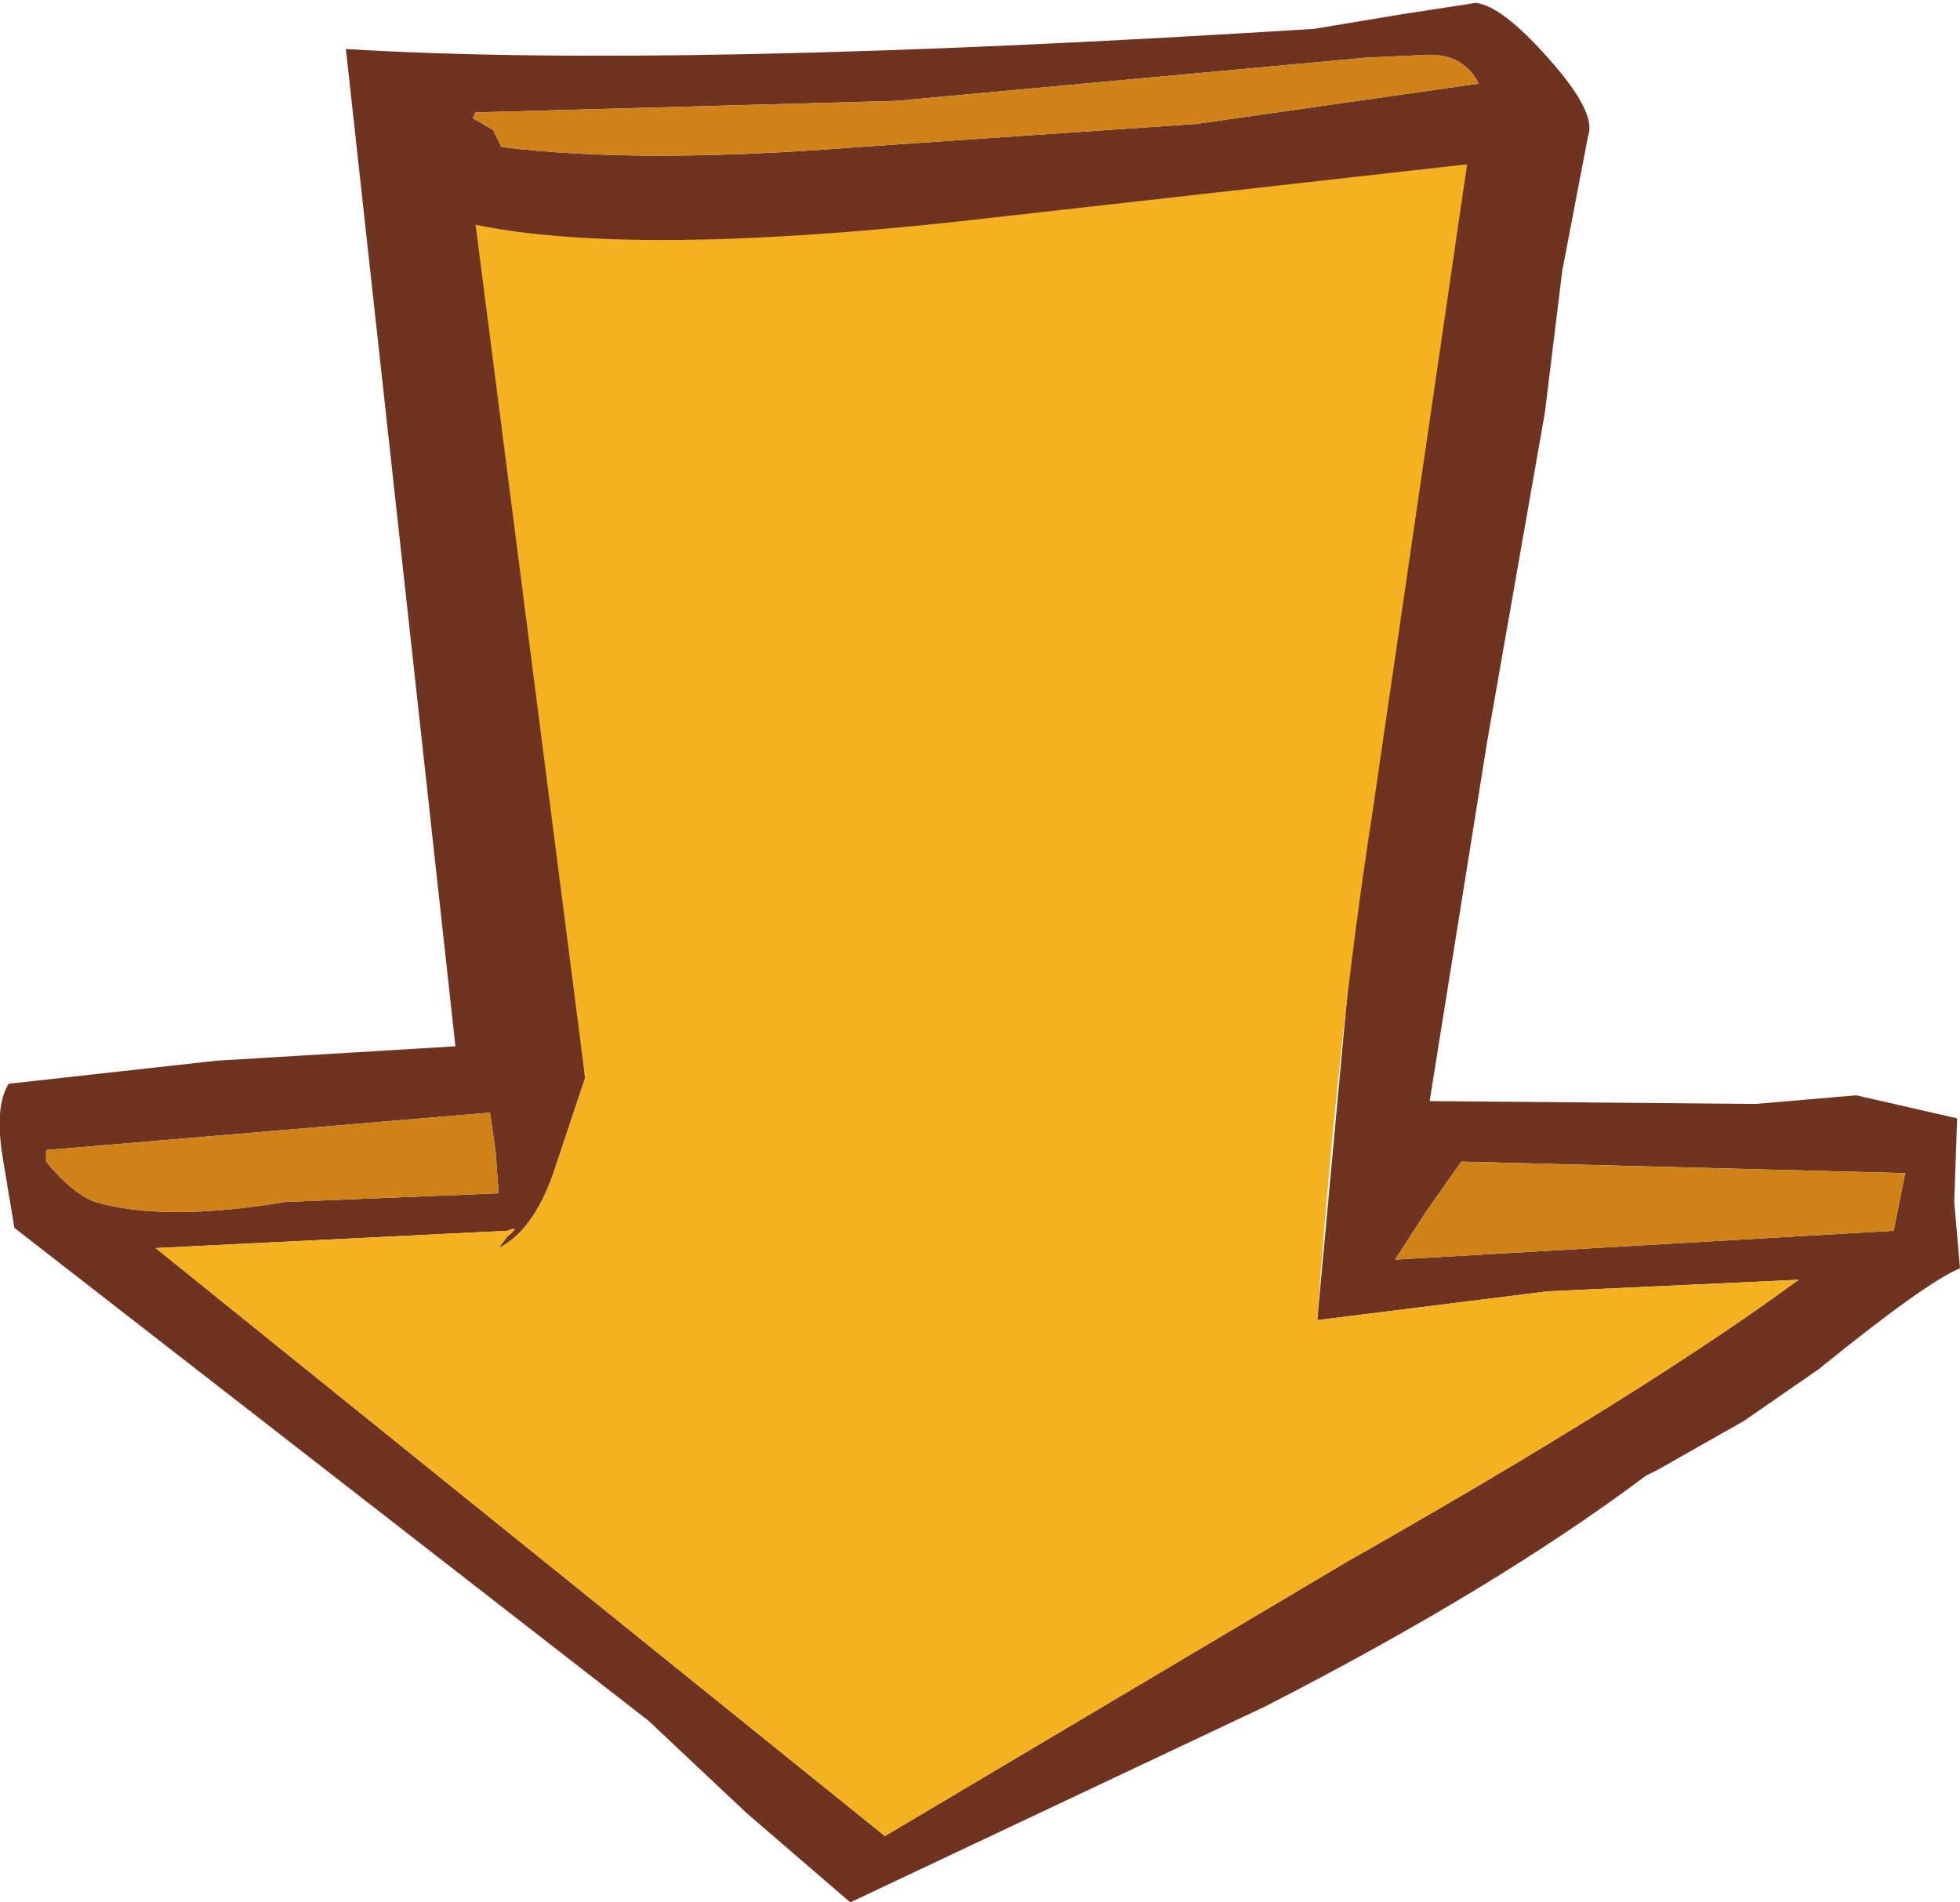 <?xml version="1.0" encoding="UTF-8" standalone="no"?>
<svg xmlns:xlink="http://www.w3.org/1999/xlink" height="33.0px" width="34.0px" xmlns="http://www.w3.org/2000/svg">
  <g transform="matrix(1.0, 0.0, 0.0, 1.0, 15.4, 33.0)">
    <path d="M16.15 -9.25 L14.85 -8.35 13.35 -7.5 13.15 -7.4 Q10.55 -5.45 6.55 -3.4 L-0.65 0.0 -2.45 -1.55 -4.15 -3.15 -15.15 -11.7 -15.35 -12.9 Q-15.5 -13.8 -15.25 -14.2 L-11.65 -14.6 -7.5 -14.85 -9.4 -32.15 Q-3.7 -31.8 7.4 -32.5 L8.9 -32.75 10.2 -32.95 Q10.65 -32.9 11.45 -32.0 12.3 -31.05 12.15 -30.65 L11.7 -28.3 11.4 -25.85 10.4 -20.15 9.4 -13.9 15.05 -13.85 16.8 -14.0 18.55 -13.6 18.5 -12.15 18.6 -11.0 Q18.0 -10.75 16.15 -9.25 M17.65 -12.65 L9.95 -12.85 9.35 -12.0 8.8 -11.15 17.45 -11.65 17.65 -12.65 M8.3 -32.0 L0.15 -31.25 -7.15 -31.05 -7.2 -30.95 -6.85 -30.75 -6.7 -30.45 Q-4.3 -30.15 -0.5 -30.45 L5.35 -30.85 10.25 -31.55 Q10.0 -32.05 9.4 -32.05 L8.3 -32.0 M10.0 -30.05 L1.35 -28.95 Q-4.1 -28.3 -6.75 -28.8 L-5.25 -14.3 -5.8 -12.65 Q-6.15 -11.65 -6.75 -11.35 L-6.6 -11.55 Q-6.35 -11.75 -6.6 -11.65 L-12.7 -11.35 -0.05 -1.15 7.95 -5.9 Q13.15 -8.85 15.8 -10.8 L11.45 -10.6 7.45 -10.1 8.25 -18.75 10.0 -30.05 M-6.8 -13.0 L-6.9 -13.7 -14.6 -13.05 -14.6 -12.85 Q-14.15 -12.3 -13.75 -12.15 -12.55 -11.8 -10.45 -12.15 L-6.75 -12.3 -6.8 -13.0" fill="#6f3321" fill-rule="evenodd" stroke="none"/>
    <path d="M-14.6 -12.85 L-14.6 -13.05 -6.9 -13.7 -6.8 -13.0 -6.75 -12.3 -10.45 -12.15 Q-12.55 -11.8 -13.75 -12.15 -14.15 -12.3 -14.6 -12.85" fill="#ce8218" fill-rule="evenodd" stroke="none"/>
    <path d="M10.05 -30.15 L8.4 -18.85 Q7.8 -15.0 7.45 -10.1 L11.45 -10.6 15.8 -10.8 Q13.15 -8.85 7.95 -5.9 L-0.05 -1.15 -12.7 -11.35 -6.6 -11.65 Q-6.35 -11.75 -6.6 -11.55 L-6.75 -11.35 Q-6.15 -11.65 -5.8 -12.65 L-5.25 -14.3 -7.15 -29.1 Q-4.45 -28.55 1.15 -29.15 L10.05 -30.15" fill="#f4b120" fill-rule="evenodd" stroke="none"/>
    <path d="M9.4 -32.05 Q10.0 -32.05 10.25 -31.55 L5.35 -30.85 -0.5 -30.45 Q-4.3 -30.15 -6.7 -30.45 L-6.85 -30.75 -7.2 -30.95 -7.15 -31.05 0.15 -31.25 8.3 -32.0 9.4 -32.05" fill="#ce8218" fill-rule="evenodd" stroke="none"/>
    <path d="M17.45 -11.65 L8.8 -11.15 9.35 -12.0 9.95 -12.85 17.65 -12.65 17.45 -11.65" fill="#ce8218" fill-rule="evenodd" stroke="none"/>
  </g>
</svg>
